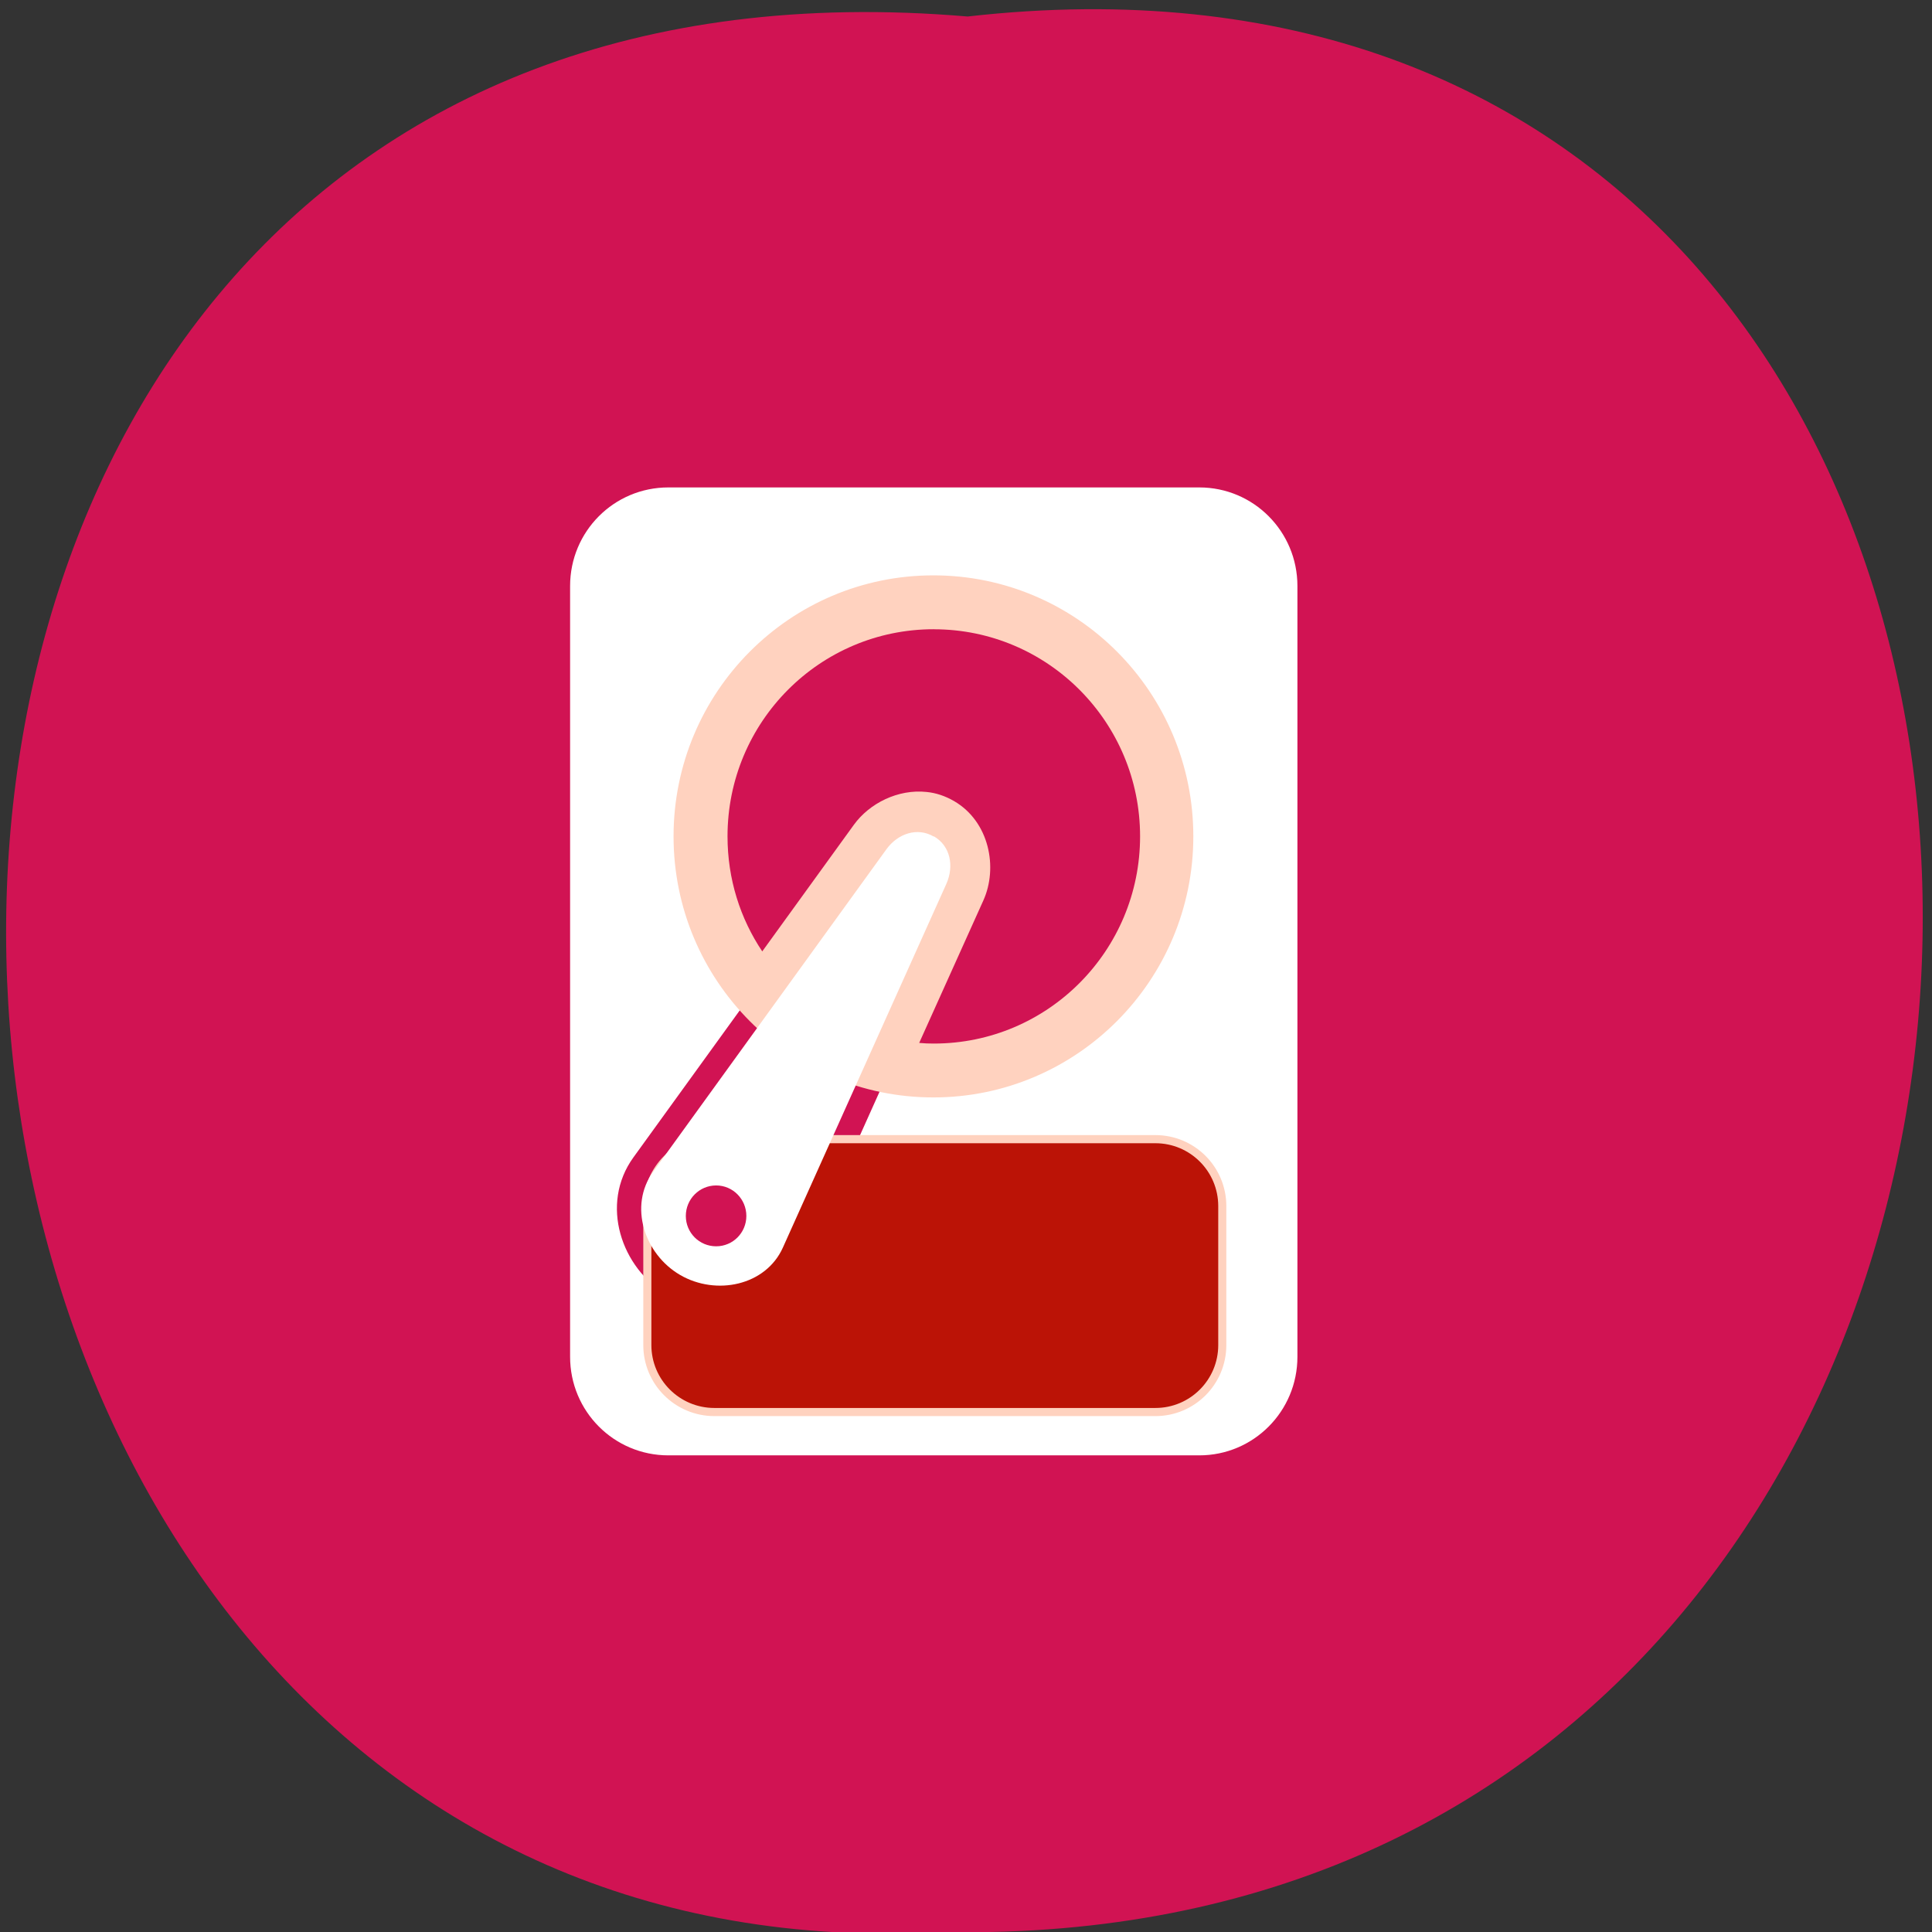 <svg xmlns="http://www.w3.org/2000/svg" viewBox="0 0 48 48"><rect x="0" y="0" width="48" height="48" fill="#333333" stroke="none"/><path d="m 24.04 0.41 c 31.953 -3.621 31.512 48.2 -0.566 47.59 c -29.836 1.707 -32.527 -50.41 0.566 -47.59" fill="#d11353"/><path d="m 16.605 12.11 c -1.352 0 -2.441 1.094 -2.441 2.449 v 19.15 c 0 1.355 1.09 2.449 2.441 2.449 h 13.191 c 1.348 0 2.438 -1.094 2.438 -2.449 v -19.15 c 0 -1.355 -1.09 -2.449 -2.438 -2.449 m -7.04 7.957 c 0.07 -0.004 0.141 0 0.207 0.004 c 0.184 0.023 0.367 0.078 0.539 0.18 c 0.695 0.402 0.859 1.289 0.559 1.953 l -4.059 9.04 c -0.586 1.305 -2.227 1.637 -3.402 0.949 c -1.172 -0.684 -1.703 -2.277 -0.863 -3.438 l 5.801 -8.02 c 0.281 -0.387 0.738 -0.648 1.219 -0.668 m 0 1.195 c -0.016 0.004 -0.035 0 -0.051 0.008 c -0.063 0.023 -0.125 0.078 -0.191 0.168 l -5.801 8.03 c -0.371 0.52 -0.121 1.324 0.492 1.684 c 0.609 0.355 1.438 0.18 1.699 -0.406 l 4.059 -9.04 c 0.094 -0.207 0.07 -0.332 -0.063 -0.41 c -0.047 -0.027 -0.094 -0.035 -0.145 -0.031" fill="#fff"/><g stroke="#ffd2bf"><path d="m 100.74 943.08 h 54.51 c 4.572 0 8.269 3.682 8.269 8.236 v 17.09 c 0 4.554 -3.697 8.236 -8.269 8.236 h -54.51 c -4.572 0 -8.288 -3.682 -8.288 -8.236 v -17.09 c 0 -4.554 3.716 -8.236 8.288 -8.236" transform="matrix(0.201 0 0 0.202 -2.5 -162.2)" fill="#bb1306"/><path d="m 156.07 128 c 0 15.489 -12.579 28.07 -28.08 28.07 c -15.499 0 -28.06 -12.564 -28.06 -28.07 c 0 -15.506 12.562 -28.07 28.06 -28.07 c 15.499 0 28.08 12.564 28.08 28.07" transform="matrix(0.226 0 0 0.227 -5.737 -8.276)" fill="#ffd2bf"/></g><path d="m 23.2 15.633 c -2.832 0 -5.125 2.301 -5.125 5.145 c 0 1.063 0.316 2.043 0.863 2.859 l 2.273 -3.141 c 0.391 -0.543 1.105 -0.895 1.809 -0.82 c 0.234 0.023 0.461 0.098 0.684 0.227 c 0.879 0.512 1.094 1.656 0.727 2.469 l -1.594 3.539 c 0.121 0.012 0.242 0.016 0.363 0.016 c 2.832 0 5.125 -2.305 5.125 -5.148 c 0 -2.84 -2.293 -5.145 -5.125 -5.145 m -1.16 7.148 l -1.656 2.293 c 0.156 0.105 0.324 0.203 0.496 0.289" fill="#d11353"/><path d="m 23.2 20.777 c 0.414 0.238 0.508 0.742 0.313 1.18 l -4.063 9.04 c -0.426 0.945 -1.656 1.199 -2.551 0.68 c -0.895 -0.52 -1.281 -1.719 -0.676 -2.559 l 5.801 -8.02 c 0.281 -0.387 0.766 -0.555 1.176 -0.313" fill="#fff"/><path d="m 18.543 30.21 c 0 0.418 -0.336 0.754 -0.75 0.754 c -0.418 0 -0.754 -0.336 -0.754 -0.754 c 0 -0.418 0.336 -0.758 0.754 -0.758 c 0.414 0 0.75 0.34 0.75 0.758" fill="#d11353"/></svg>